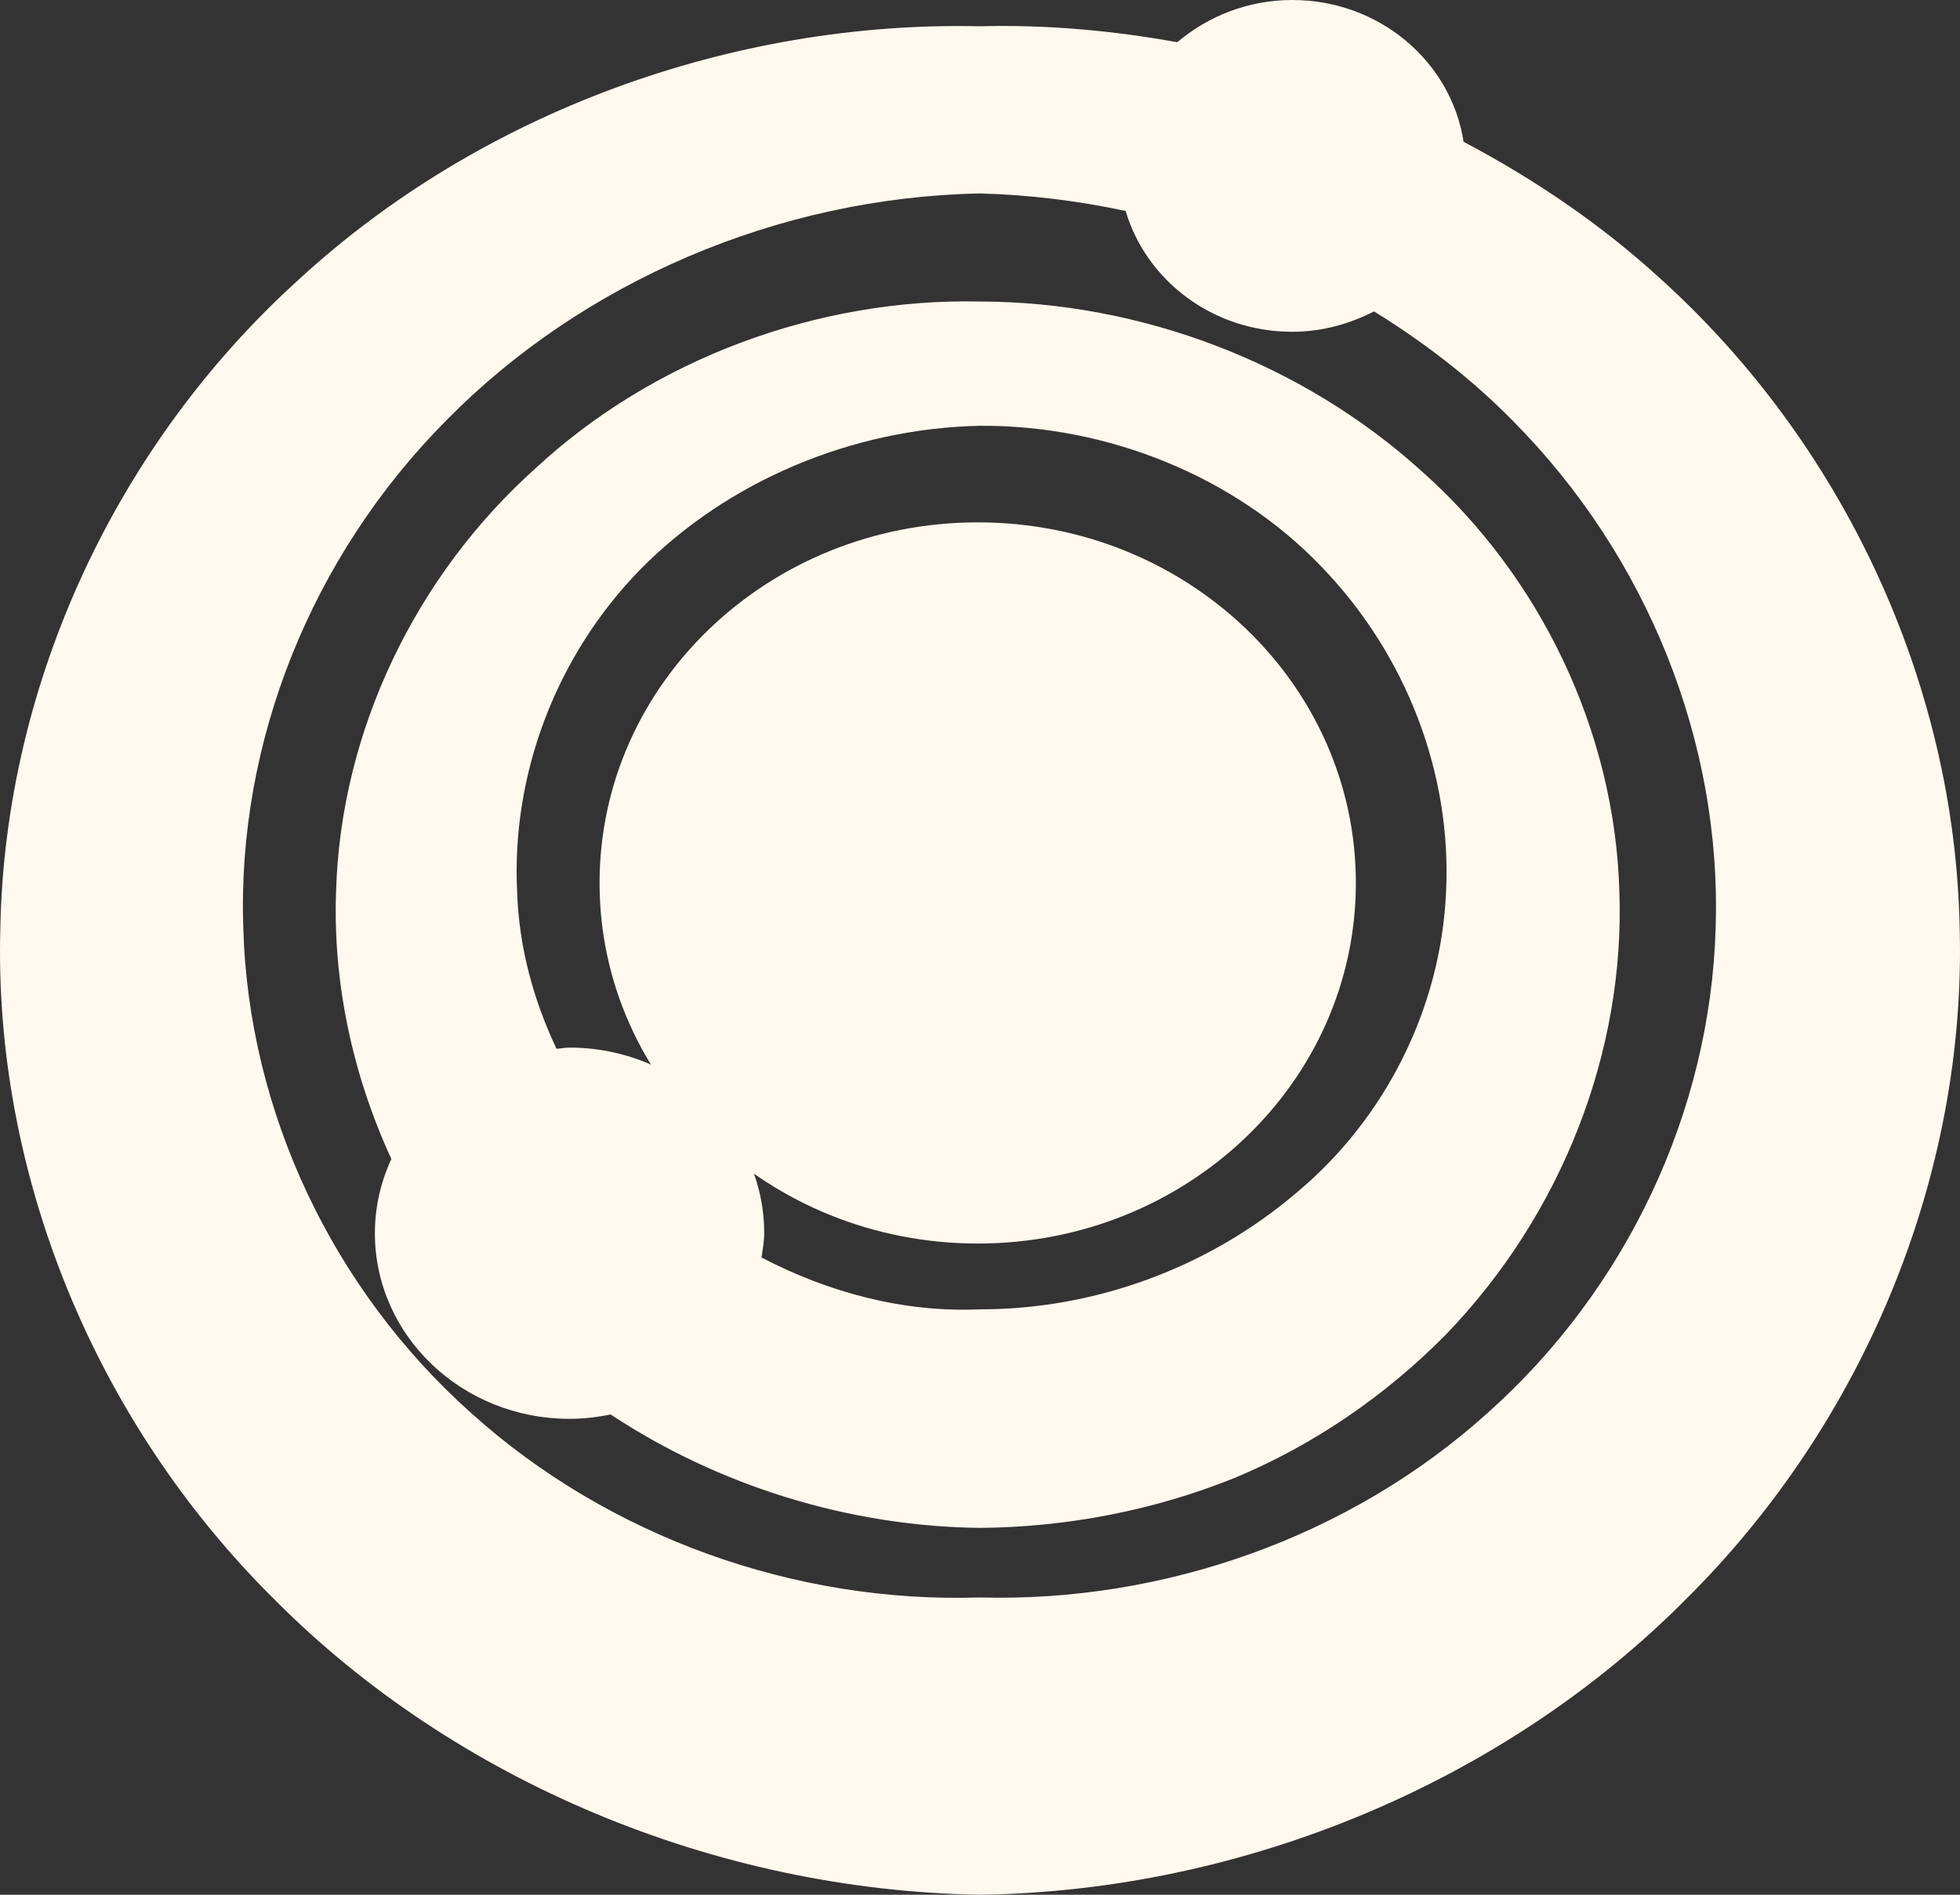 <svg width="30" height="29" viewBox="0 0 30 29" fill="none" xmlns="http://www.w3.org/2000/svg">
<rect x="0" y="0" width="30" height="29" fill="#333333" stroke="none"/>
<path d="M20.753 13.515C20.753 16.563 18.163 19.033 14.966 19.033C11.768 19.033 9.177 16.563 9.177 13.515C9.177 10.466 11.768 7.995 14.966 7.995C18.163 7.995 20.753 10.466 20.753 13.515Z" fill="#FFF8EE"/>
<path d="M22.774 21.622C20.67 23.522 17.817 24.528 14.994 24.45C12.172 24.542 9.317 23.525 7.211 21.627C5.098 19.74 3.804 17.029 3.724 14.203C3.626 11.381 4.752 8.524 6.839 6.426C8.912 4.322 11.896 3.023 14.994 2.961C15.751 2.98 16.499 3.073 17.229 3.229C17.546 4.294 18.562 5.078 19.779 5.078C20.234 5.078 20.656 4.958 21.031 4.766C21.802 5.243 22.519 5.794 23.146 6.431C25.232 8.528 26.354 11.383 26.26 14.203C26.178 17.027 24.886 19.737 22.774 21.622ZM25.415 4.266C24.512 3.439 23.489 2.744 22.402 2.17C22.212 0.944 21.116 4.20147e-07 19.779 4.20147e-07C19.101 4.20147e-07 18.49 0.249 18.019 0.646C17.021 0.466 16.005 0.375 14.994 0.402C11.208 0.318 7.36 1.716 4.58 4.272C1.78 6.802 0.077 10.459 0.005 14.203C-0.1 17.946 1.436 21.748 4.209 24.489C6.957 27.252 10.932 28.931 14.994 29C19.061 28.945 23.039 27.256 25.788 24.494C28.563 21.751 30.098 17.948 29.995 14.203C29.922 10.457 28.216 6.797 25.415 4.266Z" fill="#FFF8EE"/>
<path d="M19.84 18.259C18.496 19.403 16.757 20.043 14.994 20.04C13.823 20.091 12.681 19.781 11.656 19.247C11.674 19.124 11.697 19.002 11.697 18.875C11.697 17.305 10.362 16.034 8.716 16.034C8.649 16.034 8.585 16.049 8.518 16.052C8.165 15.305 7.941 14.493 7.915 13.64C7.829 11.869 8.497 10.043 9.815 8.701C11.138 7.367 13.033 6.559 14.994 6.517C16.958 6.503 18.9 7.294 20.215 8.662C21.534 10.021 22.22 11.852 22.134 13.64C22.059 15.431 21.201 17.127 19.84 18.259ZM21.748 7.201C19.935 5.564 17.472 4.617 14.994 4.615C12.518 4.561 10.008 5.491 8.203 7.162C6.37 8.802 5.215 11.176 5.144 13.64C5.093 15.031 5.393 16.442 5.99 17.739C5.83 18.087 5.738 18.47 5.738 18.875C5.738 20.443 7.073 21.716 8.716 21.716C8.933 21.716 9.142 21.691 9.346 21.649C10.988 22.734 12.979 23.362 14.994 23.385C16.329 23.376 17.666 23.117 18.898 22.62C20.123 22.11 21.219 21.349 22.122 20.435C23.913 18.585 24.876 16.082 24.786 13.64C24.716 11.193 23.579 8.822 21.748 7.201Z" fill="#FFF8EE"/>
</svg>
